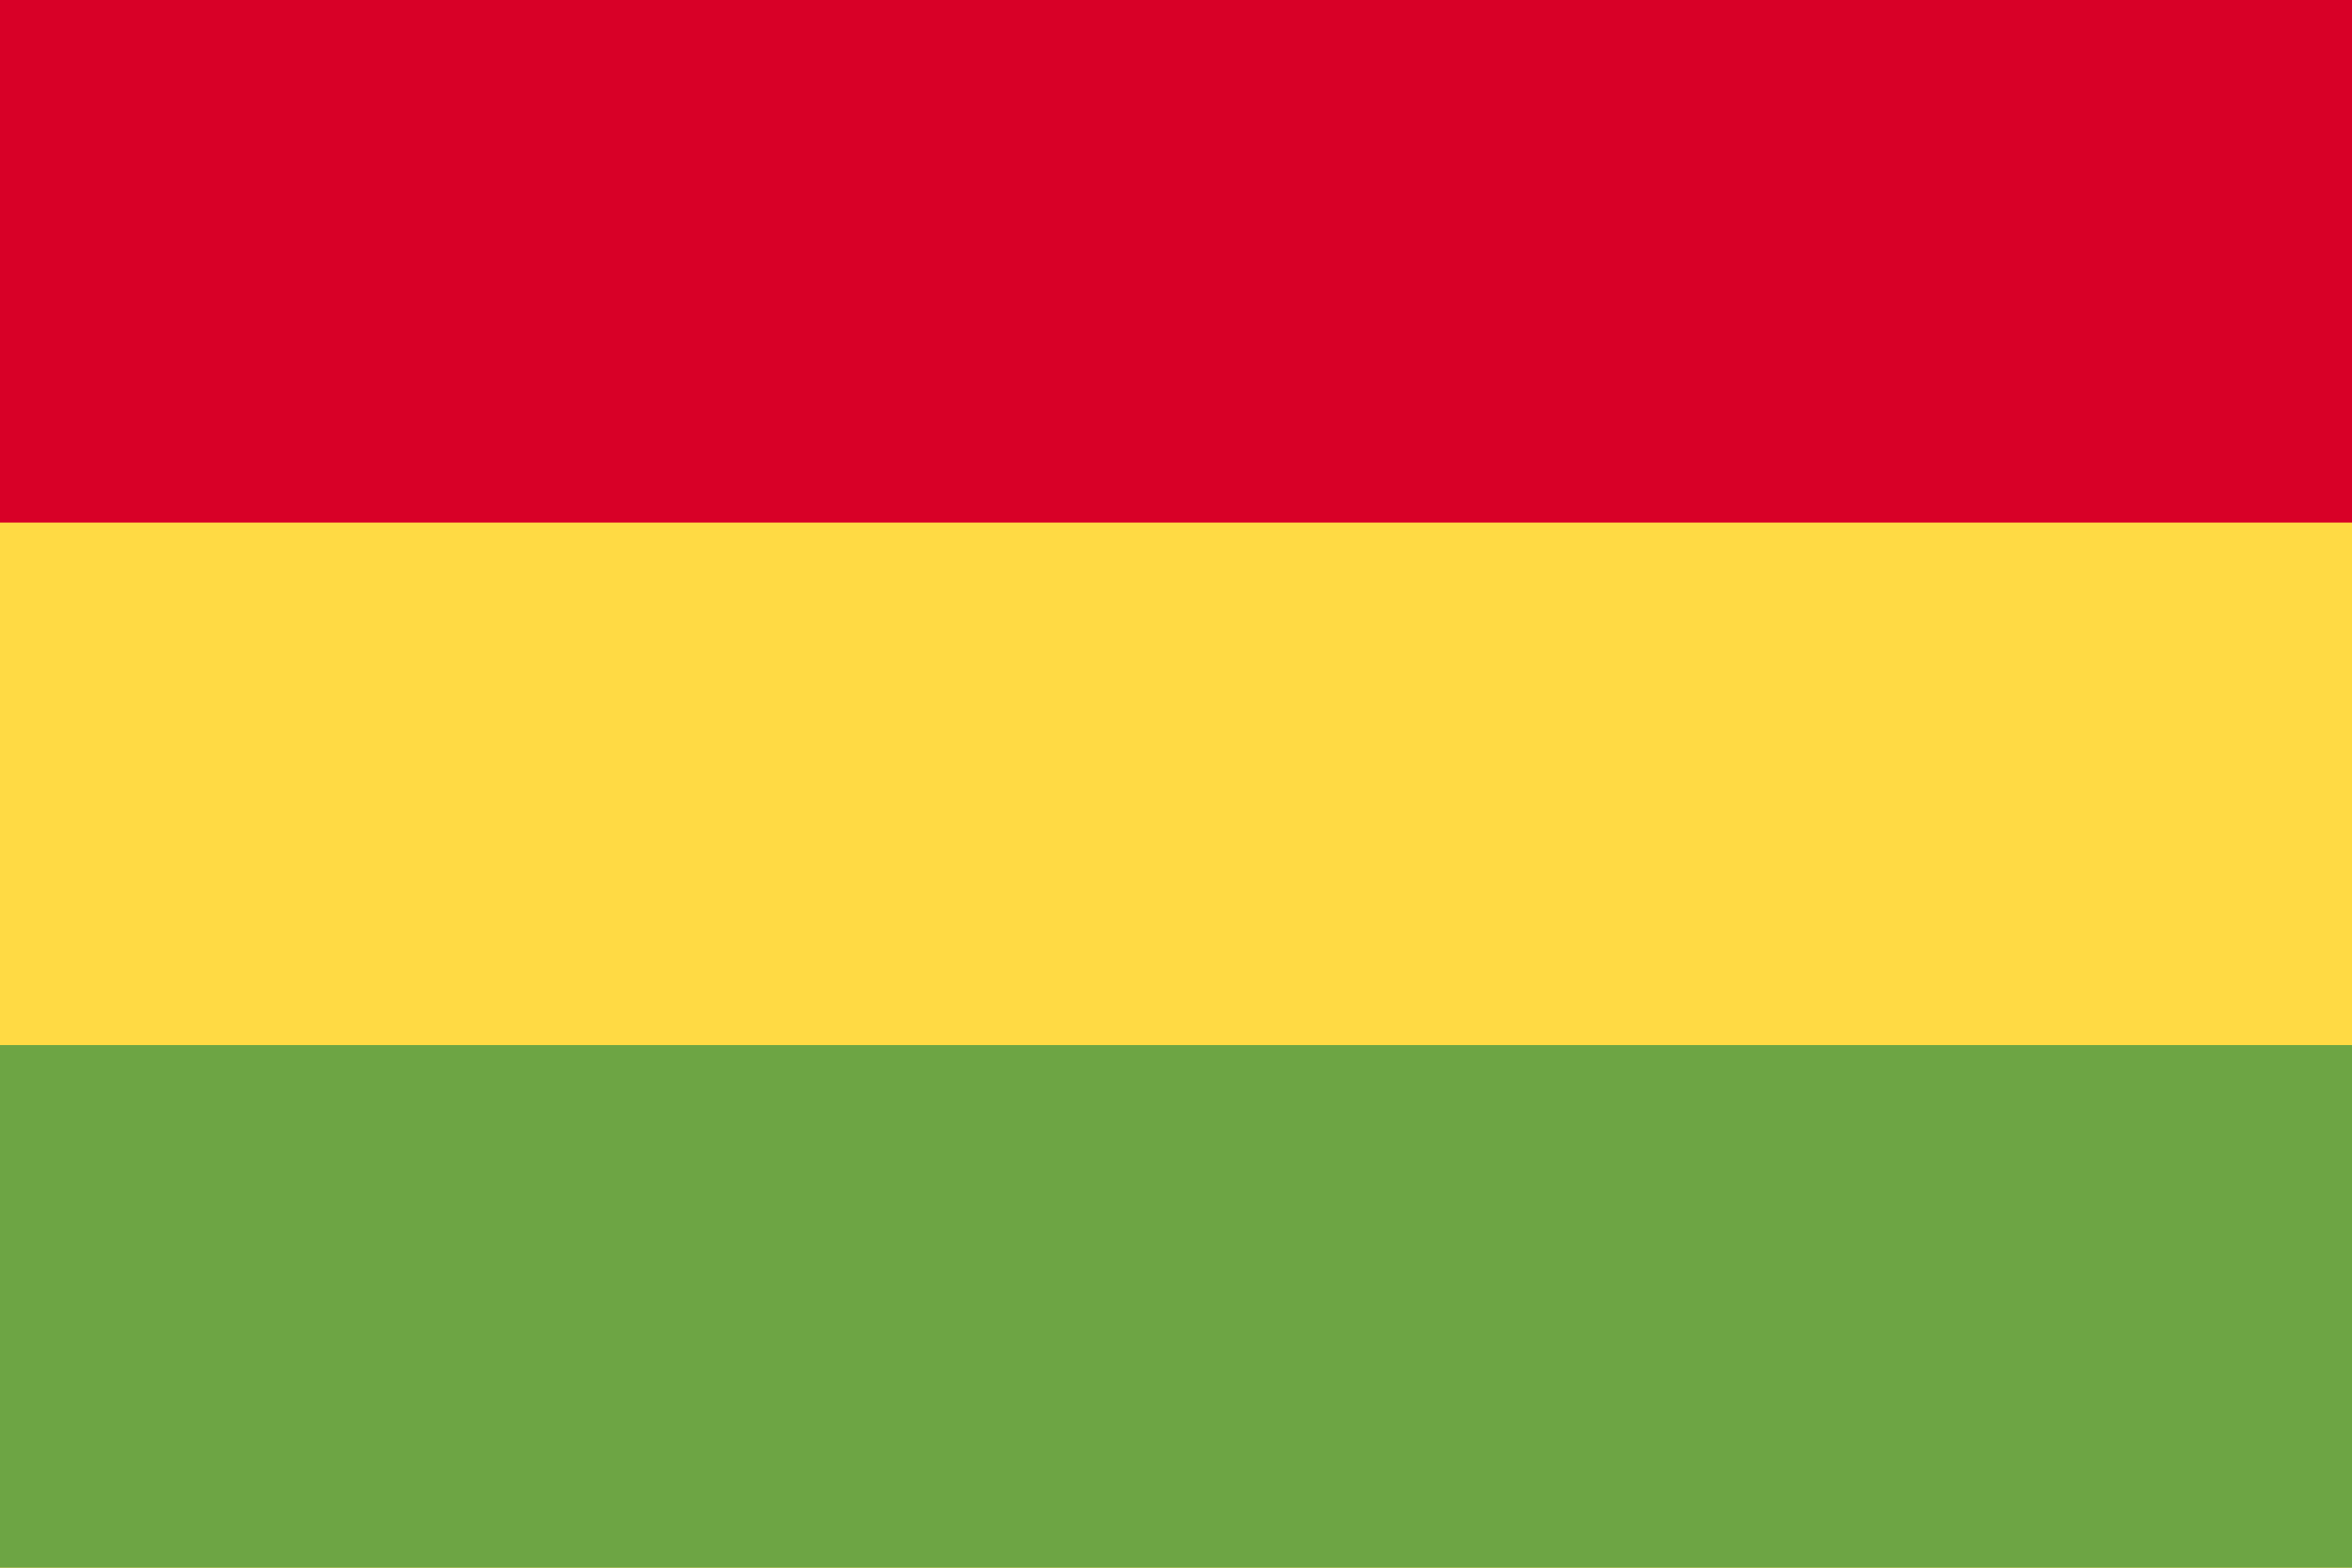 <svg width="30" height="20" viewBox="0 0 30 20" fill="none" xmlns="http://www.w3.org/2000/svg">
<path d="M30 0H0V20H30V0Z" fill="#FFDA44"/>
<path d="M30 0H0V6.667H30V0Z" fill="#D80027"/>
<path d="M30 13.333H0V20H30V13.333Z" fill="#6DA544"/>
</svg>
